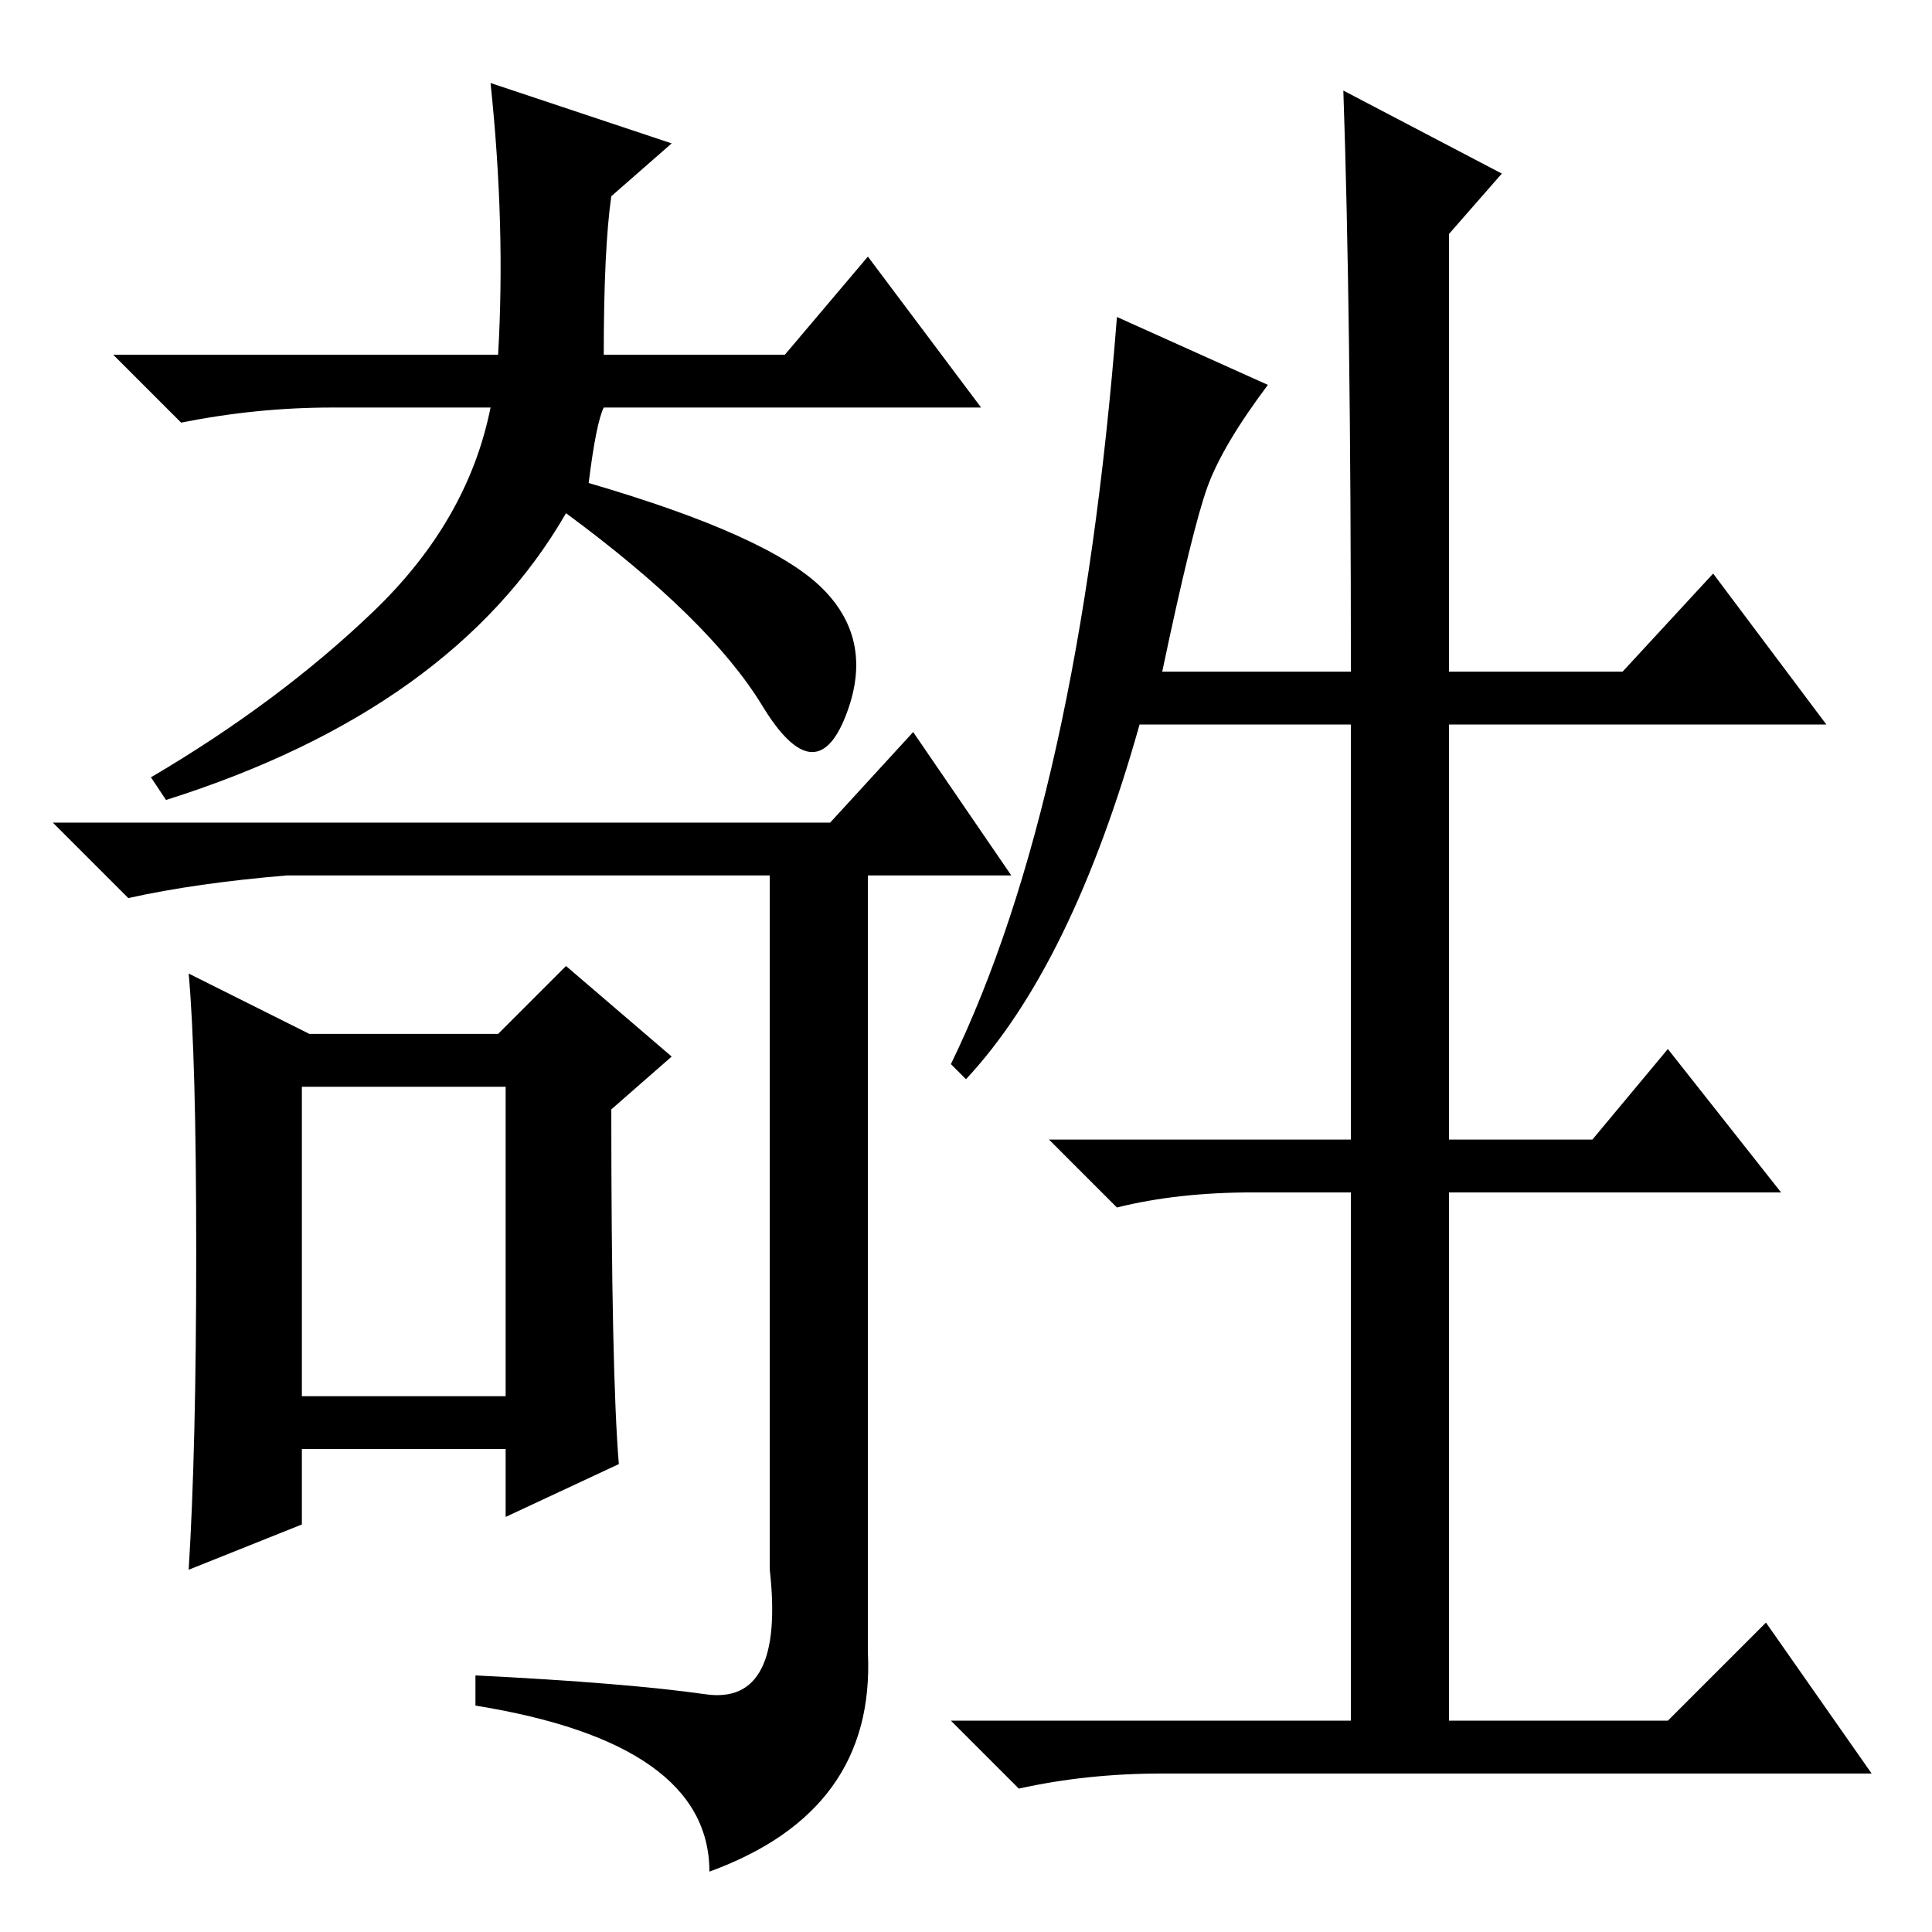 <?xml version="1.0" standalone="no"?>
<!DOCTYPE svg PUBLIC "-//W3C//DTD SVG 1.1//EN" "http://www.w3.org/Graphics/SVG/1.1/DTD/svg11.dtd" >
<svg xmlns="http://www.w3.org/2000/svg" xmlns:xlink="http://www.w3.org/1999/xlink" version="1.1" viewBox="0 -36 256 256">
  <g transform="matrix(1 0 0 -1 0 220)">
   <path fill="currentColor"
d="M178 244l21 -11l-7 -8v-58h23l12 13l15 -20h-50v-55h19l10 12l15 -19h-44v-70h29l13 13l14 -20h-94q-10 0 -19 -2l-9 9h53v70h-13q-10 0 -18 -2l-9 9h40v55h-28q-9 -32 -23 -47l-2 2q17 35 22 99l20 -9q-6 -8 -8 -13.5t-6 -24.5h25q0 48 -1 77zM80 209h24l11 13l15 -20
h-50q-1 -2 -2 -10q24 -7 31 -14t3 -17t-11 1.5t-26 25.5q-15 -26 -53 -38l-2 3q17 10 29.5 22t15.5 27h-21q-10 0 -20 -2l-9 9h51q1 17 -1 36l24 -8l-8 -7q-1 -7 -1 -21zM93.5 31.5q10.5 -1.5 8.5 16.5v92h-64q-12 -1 -21 -3l-10 10h103l11 12l13 -19h-19v-103
q1 -21 -21 -29q0 17 -31 22v4q20 -1 30.5 -2.5zM82 62l-15 -7v9h-27v-10l-15 -6q1 16 1 42t-1 37l16 -8h25l9 9l14 -12l-8 -7q0 -35 1 -47zM40 71h27v41h-27v-41z" />
  </g>

</svg>
